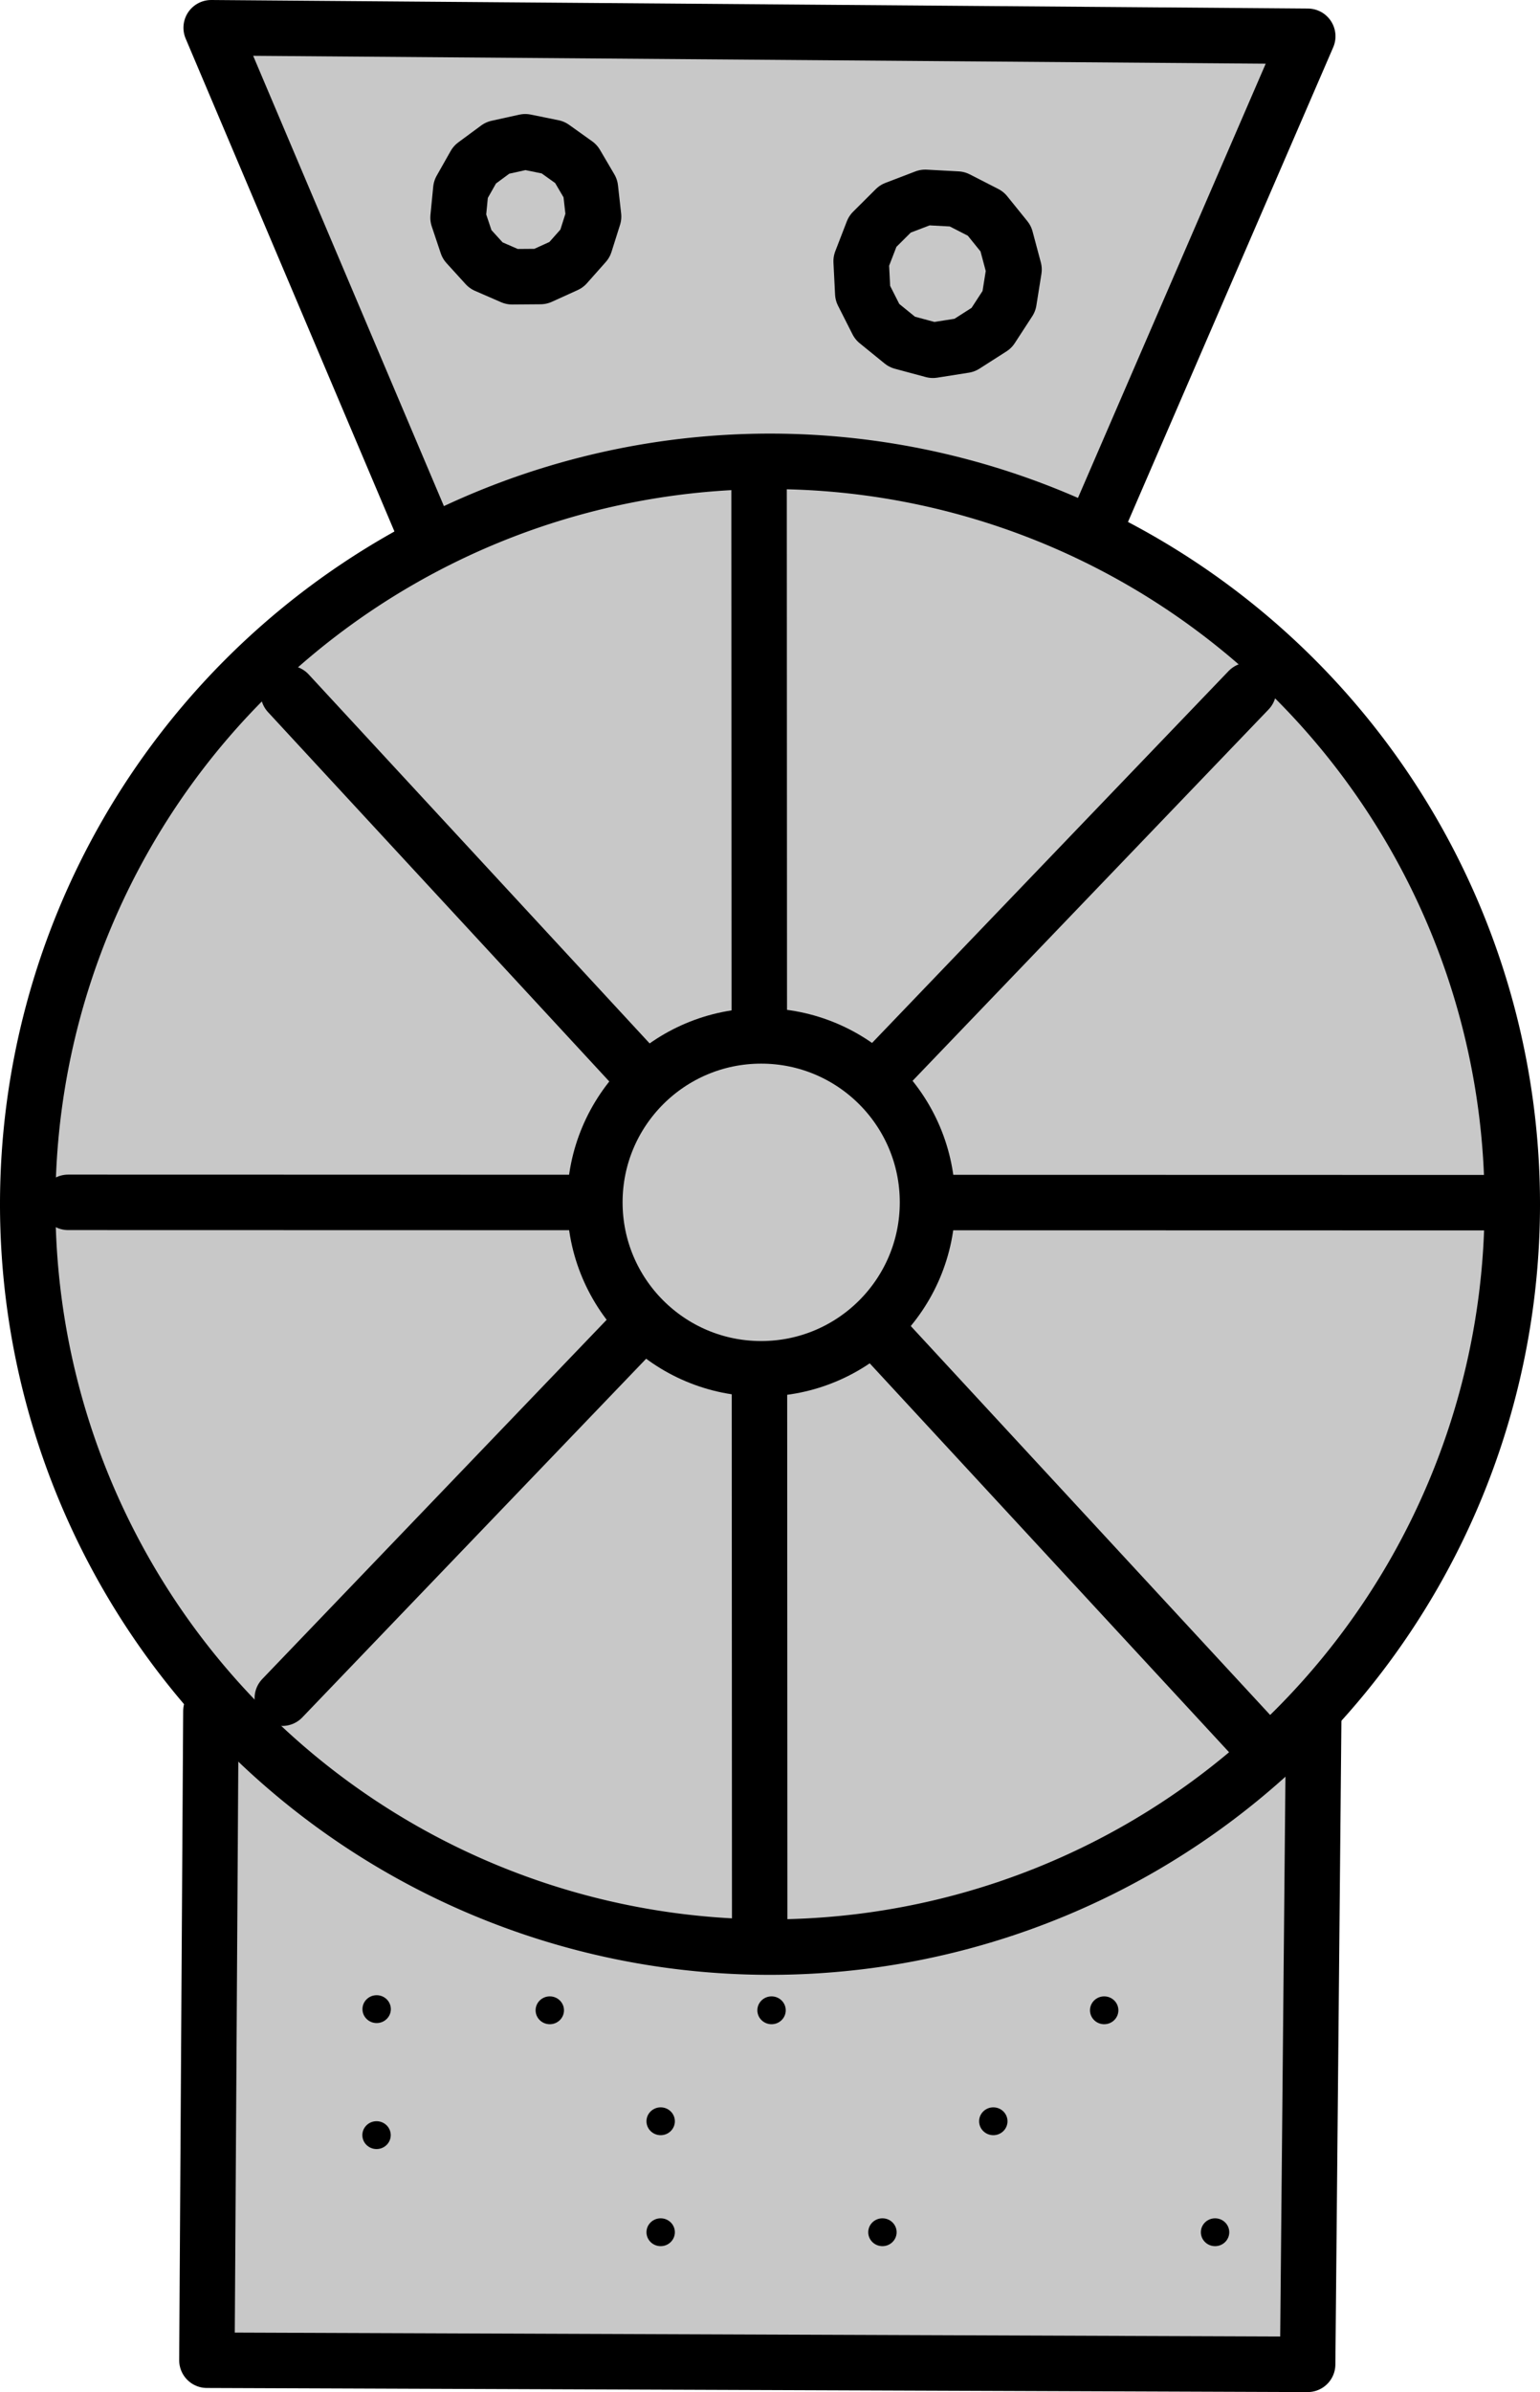 <?xml version="1.0" encoding="UTF-8" standalone="no"?>
<!-- Created with Inkscape (http://www.inkscape.org/) -->

<svg
   width="27.778"
   height="43.113"
   id="svg2"
   version="1.1"
   inkscape:version="1.2.2 (b0a8486541, 2022-12-01)"
   sodipodi:docname="grinder2.svg"
   xmlns:inkscape="http://www.inkscape.org/namespaces/inkscape"
   xmlns:sodipodi="http://sodipodi.sourceforge.net/DTD/sodipodi-0.dtd"
   xmlns="http://www.w3.org/2000/svg"
   xmlns:svg="http://www.w3.org/2000/svg"
   xmlns:rdf="http://www.w3.org/1999/02/22-rdf-syntax-ns#"
   xmlns:cc="http://creativecommons.org/ns#"
   xmlns:dc="http://purl.org/dc/elements/1.1/">
  <defs
     id="defs4">
    <linearGradient
       id="linearGradient1301"
       inkscape:swatch="solid">
      <stop
         style="stop-color:#000000;stop-opacity:1;"
         offset="0"
         id="stop1299" />
    </linearGradient>
    <inkscape:path-effect
       effect="spiro"
       id="path-effect3697"
       is_visible="true"
       lpeversion="0" />
    <inkscape:perspective
       sodipodi:type="inkscape:persp3d"
       inkscape:vp_x="6.2958682 : 1349.3777 : 1"
       inkscape:vp_y="0 : 1000 : 0"
       inkscape:vp_z="750.39034 : 1349.3777 : 1"
       inkscape:persp3d-origin="378.3431 : 1173.984 : 1"
       id="perspective10" />
    <inkscape:perspective
       id="perspective2881"
       inkscape:persp3d-origin="0.5 : -16.55659 : 1"
       inkscape:vp_z="1 : -16.389923 : 1"
       inkscape:vp_y="0 : 1000 : 0"
       inkscape:vp_x="0 : -16.389923 : 1"
       sodipodi:type="inkscape:persp3d" />
    <inkscape:perspective
       id="perspective2859"
       inkscape:persp3d-origin="0.5 : -16.55659 : 1"
       inkscape:vp_z="1 : -16.389923 : 1"
       inkscape:vp_y="0 : 1000 : 0"
       inkscape:vp_x="0 : -16.389923 : 1"
       sodipodi:type="inkscape:persp3d" />
    <inkscape:perspective
       id="perspective2899"
       inkscape:persp3d-origin="0.5 : -16.55659 : 1"
       inkscape:vp_z="1 : -16.389923 : 1"
       inkscape:vp_y="0 : 1000 : 0"
       inkscape:vp_x="0 : -16.389923 : 1"
       sodipodi:type="inkscape:persp3d" />
  </defs>
  <sodipodi:namedview
     id="base"
     pagecolor="#ffffff"
     bordercolor="#666666"
     borderopacity="1.0"
     inkscape:pageopacity="0.0"
     inkscape:pageshadow="2"
     inkscape:zoom="16"
     inkscape:cx="10.375"
     inkscape:cy="23.34375"
     inkscape:document-units="px"
     inkscape:current-layer="layer1"
     showgrid="true"
     inkscape:snap-global="true"
     inkscape:snap-bbox="true"
     inkscape:window-width="1920"
     inkscape:window-height="1040"
     inkscape:window-x="0"
     inkscape:window-y="0"
     inkscape:window-maximized="1"
     inkscape:showpageshadow="2"
     inkscape:pagecheckerboard="0"
     inkscape:deskcolor="#d1d1d1">
    <inkscape:grid
       type="xygrid"
       id="grid3714"
       empspacing="5"
       visible="true"
       enabled="true"
       snapvisiblegridlinesonly="true"
       originx="-1.271"
       originy="-7.33" />
  </sodipodi:namedview>
  <g
     inkscape:label="Capa 1"
     inkscape:groupmode="layer"
     id="layer1"
     transform="translate(27.269,-844.042)">
    <path
       style="fill:#c8c8c8;fill-opacity:1;stroke:#000000;stroke-width:1;stroke-linecap:round;stroke-linejoin:round;stroke-dasharray:none;stroke-opacity:1"
       d="m -23.465,874.881 -0.072,11.7 19.855,0.074 0.11,-11.725"
       id="path1436" />
    <ellipse
       style="font-variation-settings:normal;vector-effect:none;fill:#000000;fill-opacity:1;fill-rule:evenodd;stroke-width:1;stroke-linecap:butt;stroke-linejoin:miter;stroke-miterlimit:4;stroke-dasharray:none;stroke-dashoffset:0;stroke-opacity:1;-inkscape-stroke:none;stop-color:#000000"
       id="path1494-3"
       cx="-4.539"
       cy="869.587"
       rx="0.256"
       ry="0.251" />
    <path
       style="fill:#c8c8c8;fill-opacity:1;stroke:#000000;stroke-width:1;stroke-linecap:round;stroke-linejoin:round;stroke-dasharray:none;stroke-opacity:1"
       d="m -19.659,853.508 -3.801,-8.966 19.78,0.154 -3.752,8.671"
       id="path1434" />
    <path
       id="path620"
       style="font-variation-settings:normal;opacity:1;fill:#c8c8c8;fill-opacity:1;fill-rule:evenodd;stroke:#000000;stroke-width:1;stroke-linecap:butt;stroke-linejoin:miter;stroke-miterlimit:4;stroke-dasharray:none;stroke-dashoffset:0;stroke-opacity:1;stop-color:#000000;stop-opacity:1"
       d="m -13.379,852.357 a 13.389,13.389 0 0 0 -13.39,13.389 13.389,13.389 0 0 0 13.39,13.389 A 13.389,13.389 0 0 0 0.009,865.746 13.389,13.389 0 0 0 -13.379,852.357 Z" />
    <path
       style="fill:#c8c8c8;fill-opacity:1;stroke:#000000;stroke-width:1;stroke-linecap:round;stroke-linejoin:round;stroke-dasharray:none;stroke-opacity:1"
       d="m -13.577,852.567 0.011,26.219 v 0"
       id="path1424" />
    <path
       style="fill:#c8c8c8;fill-opacity:1;stroke:#000000;stroke-width:1;stroke-linecap:round;stroke-linejoin:round;stroke-dasharray:none;stroke-opacity:1"
       d="m -0.311,865.718 -25.729,-0.006 v 0"
       id="path1426" />
    <path
       style="fill:#c8c8c8;fill-opacity:1;stroke:#000000;stroke-width:1;stroke-linecap:round;stroke-linejoin:round;stroke-dasharray:none;stroke-opacity:1"
       d="m -4.748,856.483 -17.429,18.166 v 0"
       id="path1428" />
    <path
       style="fill:#c8c8c8;fill-opacity:1;stroke:#000000;stroke-width:1;stroke-linecap:round;stroke-linejoin:round;stroke-dasharray:none;stroke-opacity:1"
       d="M -4.682,875.338 -22.068,856.537"
       id="path1430" />
    <circle
       style="font-variation-settings:normal;opacity:1;fill:#c8c8c8;fill-opacity:1;fill-rule:evenodd;stroke:#000000;stroke-width:1;stroke-linecap:butt;stroke-linejoin:miter;stroke-miterlimit:4;stroke-dasharray:none;stroke-dashoffset:0;stroke-opacity:1;stop-color:#000000;stop-opacity:1"
       id="path1432"
       cx="-13.539"
       cy="865.712"
       r="3" />
    <path
       sodipodi:type="star"
       style="fill:#c8c8c8;fill-opacity:1;stroke:#000000;stroke-width:1;stroke-linecap:round;stroke-linejoin:round;stroke-dasharray:none;stroke-opacity:1"
       id="path1490"
       inkscape:flatsided="true"
       sodipodi:sides="15"
       sodipodi:cx="9.3332291"
       sodipodi:cy="9.6738338"
       sodipodi:r1="1.2289509"
       sodipodi:r2="1.1354024"
       sodipodi:arg1="0.93488728"
       sodipodi:arg2="1.1443268"
       inkscape:rounded="-3.469447e-18"
       inkscape:randomized="0"
       d="M 10.063,10.663 9.598,10.874 9.087,10.878 8.618,10.674 8.274,10.296 8.112,9.812 8.162,9.303 8.414,8.858 8.825,8.555 9.324,8.445 l 0.501,0.102 0.416,0.297 0.259,0.441 0.057,0.508 -0.154,0.487 z"
       transform="translate(-27.119,838.152)" />
    <path
       sodipodi:type="star"
       style="fill:#c8c8c8;fill-opacity:1;stroke:#000000;stroke-width:1;stroke-linecap:round;stroke-linejoin:round;stroke-dasharray:none;stroke-opacity:1"
       id="path1492"
       inkscape:flatsided="true"
       sodipodi:sides="15"
       sodipodi:cx="16.738739"
       sodipodi:cy="11.188675"
       sodipodi:r1="1.3877374"
       sodipodi:r2="1.357412"
       sodipodi:arg1="1.2056184"
       sodipodi:arg2="1.4150579"
       inkscape:rounded="-3.469447e-18"
       inkscape:randomized="0"
       d="m 17.234,12.485 -0.57,0.09 -0.557,-0.15 -0.448,-0.364 -0.261,-0.515 -0.029,-0.576 0.208,-0.538 0.409,-0.407 0.539,-0.206 0.576,0.031 0.514,0.263 0.363,0.449 0.149,0.558 -0.091,0.57 -0.315,0.484 z"
       transform="translate(-27.105,837.78)"
       inkscape:transform-center-x="-0.0077860275"
       inkscape:transform-center-y="0.0073974633" />
    <ellipse
       style="font-variation-settings:normal;opacity:1;vector-effect:none;fill:#000000;fill-opacity:1;fill-rule:evenodd;stroke-width:1;stroke-linecap:butt;stroke-linejoin:miter;stroke-miterlimit:4;stroke-dasharray:none;stroke-dashoffset:0;stroke-opacity:1;-inkscape-stroke:none;stop-color:#000000;stop-opacity:1"
       id="path1494"
       cx="-20.475"
       cy="880.253"
       rx="0.256"
       ry="0.251" />
    <ellipse
       style="font-variation-settings:normal;vector-effect:none;fill:#000000;fill-opacity:1;fill-rule:evenodd;stroke-width:1;stroke-linecap:butt;stroke-linejoin:miter;stroke-miterlimit:4;stroke-dasharray:none;stroke-dashoffset:0;stroke-opacity:1;-inkscape-stroke:none;stop-color:#000000"
       id="path1494-6"
       cx="-20.477"
       cy="882.524"
       rx="0.256"
       ry="0.251" />
    <ellipse
       style="font-variation-settings:normal;vector-effect:none;fill:#000000;fill-opacity:1;fill-rule:evenodd;stroke-width:1;stroke-linecap:butt;stroke-linejoin:miter;stroke-miterlimit:4;stroke-dasharray:none;stroke-dashoffset:0;stroke-opacity:1;-inkscape-stroke:none;stop-color:#000000"
       id="path1494-7"
       cx="-15.352"
       cy="882.274"
       rx="0.256"
       ry="0.251" />
    <ellipse
       style="font-variation-settings:normal;vector-effect:none;fill:#000000;fill-opacity:1;fill-rule:evenodd;stroke-width:1;stroke-linecap:butt;stroke-linejoin:miter;stroke-miterlimit:4;stroke-dasharray:none;stroke-dashoffset:0;stroke-opacity:1;-inkscape-stroke:none;stop-color:#000000"
       id="path1494-5"
       cx="-11.352"
       cy="884.274"
       rx="0.256"
       ry="0.251" />
    <ellipse
       style="font-variation-settings:normal;vector-effect:none;fill:#000000;fill-opacity:1;fill-rule:evenodd;stroke-width:1;stroke-linecap:butt;stroke-linejoin:miter;stroke-miterlimit:4;stroke-dasharray:none;stroke-dashoffset:0;stroke-opacity:1;-inkscape-stroke:none;stop-color:#000000"
       id="path1494-35"
       cx="-7.352"
       cy="880.274"
       rx="0.256"
       ry="0.251" />
    <ellipse
       style="font-variation-settings:normal;vector-effect:none;fill:#000000;fill-opacity:1;fill-rule:evenodd;stroke-width:1;stroke-linecap:butt;stroke-linejoin:miter;stroke-miterlimit:4;stroke-dasharray:none;stroke-dashoffset:0;stroke-opacity:1;-inkscape-stroke:none;stop-color:#000000"
       id="path1494-62"
       cx="-13.352"
       cy="880.274"
       rx="0.256"
       ry="0.251" />
    <ellipse
       style="font-variation-settings:normal;vector-effect:none;fill:#000000;fill-opacity:1;fill-rule:evenodd;stroke-width:1;stroke-linecap:butt;stroke-linejoin:miter;stroke-miterlimit:4;stroke-dasharray:none;stroke-dashoffset:0;stroke-opacity:1;-inkscape-stroke:none;stop-color:#000000"
       id="path1494-9"
       cx="-15.352"
       cy="884.274"
       rx="0.256"
       ry="0.251" />
    <ellipse
       style="font-variation-settings:normal;vector-effect:none;fill:#000000;fill-opacity:1;fill-rule:evenodd;stroke-width:1;stroke-linecap:butt;stroke-linejoin:miter;stroke-miterlimit:4;stroke-dasharray:none;stroke-dashoffset:0;stroke-opacity:1;-inkscape-stroke:none;stop-color:#000000"
       id="path1494-1"
       cx="-9.352"
       cy="882.274"
       rx="0.256"
       ry="0.251" />
    <ellipse
       style="font-variation-settings:normal;vector-effect:none;fill:#000000;fill-opacity:1;fill-rule:evenodd;stroke-width:1;stroke-linecap:butt;stroke-linejoin:miter;stroke-miterlimit:4;stroke-dasharray:none;stroke-dashoffset:0;stroke-opacity:1;-inkscape-stroke:none;stop-color:#000000"
       id="path1494-2"
       cx="-17.352"
       cy="880.274"
       rx="0.256"
       ry="0.251" />
    <ellipse
       style="font-variation-settings:normal;vector-effect:none;fill:#000000;fill-opacity:1;fill-rule:evenodd;stroke-width:1;stroke-linecap:butt;stroke-linejoin:miter;stroke-miterlimit:4;stroke-dasharray:none;stroke-dashoffset:0;stroke-opacity:1;-inkscape-stroke:none;stop-color:#000000"
       id="path1494-70"
       cx="-5.352"
       cy="884.274"
       rx="0.256"
       ry="0.251" />
  </g>

  <ins>
    <in
       x="0.5"
       y="0"
       d="90" />
  </ins>
  <outs>
    <out
       x="0.5"
       y="1"
       d="90" />
  </outs>
</svg>
